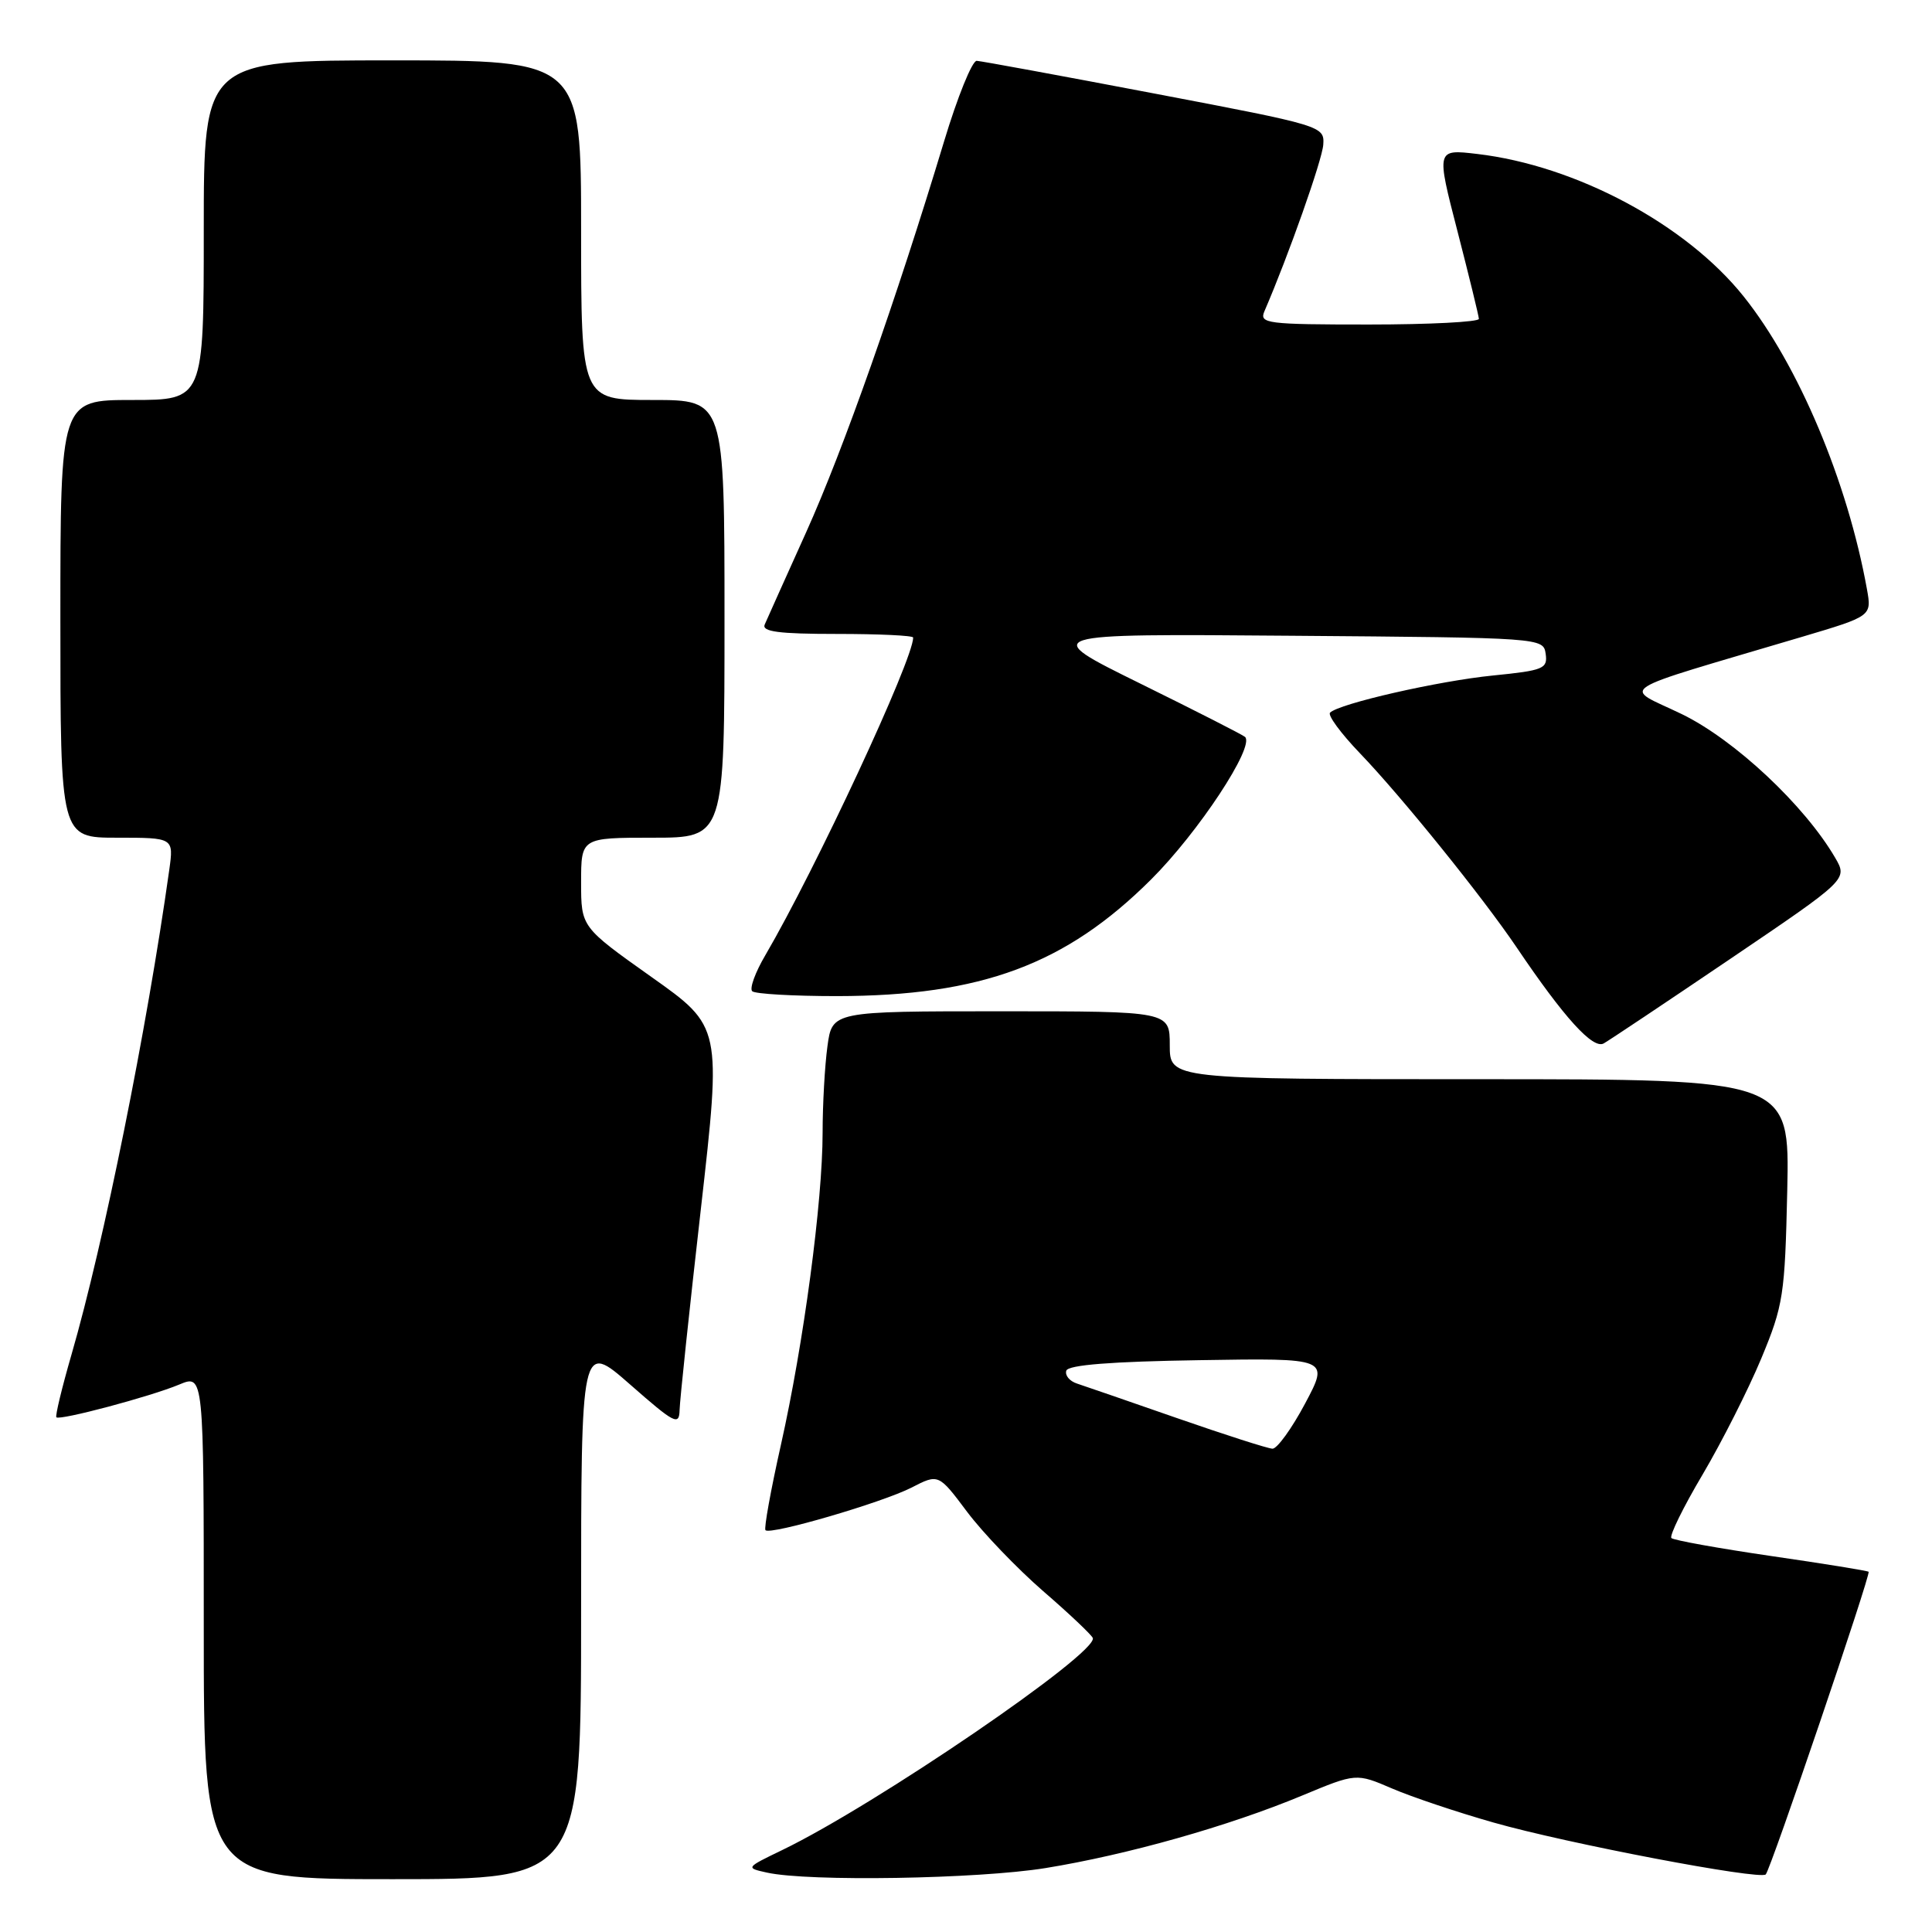 <?xml version="1.0" encoding="UTF-8" standalone="no"?>
<!DOCTYPE svg PUBLIC "-//W3C//DTD SVG 1.1//EN" "http://www.w3.org/Graphics/SVG/1.1/DTD/svg11.dtd" >
<svg xmlns="http://www.w3.org/2000/svg" xmlns:xlink="http://www.w3.org/1999/xlink" version="1.1" viewBox="0 0 256 256">
 <g >
 <path fill="currentColor"
d=" M 77.00 213.38 C 77.00 177.76 77.00 177.76 83.50 183.46 C 89.39 188.63 90.00 188.95 90.05 186.83 C 90.08 185.55 91.34 173.60 92.86 160.27 C 95.61 136.03 95.61 136.03 86.30 129.44 C 77.00 122.84 77.00 122.84 77.00 116.92 C 77.00 111.00 77.00 111.00 86.50 111.00 C 96.00 111.00 96.00 111.00 96.00 82.00 C 96.00 53.00 96.00 53.00 86.50 53.00 C 77.00 53.00 77.00 53.00 77.00 30.50 C 77.00 8.00 77.00 8.00 52.00 8.00 C 27.00 8.00 27.00 8.00 27.00 30.50 C 27.00 53.00 27.00 53.00 17.50 53.00 C 8.00 53.00 8.00 53.00 8.00 82.00 C 8.00 111.00 8.00 111.00 15.51 111.00 C 23.02 111.00 23.02 111.00 22.43 115.25 C 19.45 136.47 13.76 164.70 9.47 179.50 C 8.20 183.89 7.30 187.63 7.47 187.80 C 7.92 188.25 19.95 185.05 23.75 183.46 C 27.00 182.10 27.00 182.10 27.00 215.55 C 27.00 249.00 27.00 249.00 52.00 249.00 C 77.00 249.00 77.00 249.00 77.00 213.38 Z  M 138.53 247.53 C 149.37 245.77 162.79 241.98 172.54 237.92 C 179.70 234.94 179.70 234.94 184.47 236.99 C 187.10 238.12 193.13 240.14 197.88 241.49 C 207.62 244.27 233.20 249.14 233.97 248.37 C 234.62 247.72 247.92 208.59 247.60 208.27 C 247.47 208.13 241.65 207.19 234.68 206.18 C 227.71 205.16 221.76 204.09 221.47 203.80 C 221.18 203.51 223.03 199.72 225.60 195.39 C 228.16 191.05 231.66 184.13 233.38 180.00 C 236.31 172.95 236.51 171.61 236.82 157.75 C 237.14 143.00 237.14 143.00 196.07 143.00 C 155.00 143.00 155.00 143.00 155.00 138.50 C 155.00 134.00 155.00 134.00 132.64 134.00 C 110.27 134.00 110.27 134.00 109.64 138.64 C 109.29 141.19 109.00 146.34 109.00 150.09 C 109.00 159.20 106.49 178.01 103.48 191.43 C 102.13 197.44 101.21 202.54 101.43 202.76 C 102.09 203.43 116.89 199.10 120.77 197.12 C 124.36 195.27 124.36 195.27 128.15 200.33 C 130.24 203.11 134.77 207.83 138.22 210.83 C 141.68 213.82 144.63 216.62 144.80 217.04 C 145.57 218.99 116.00 239.19 103.63 245.15 C 98.79 247.49 98.78 247.50 101.63 248.13 C 107.15 249.35 129.58 248.98 138.53 247.53 Z  M 229.34 127.01 C 244.83 116.52 244.83 116.52 243.17 113.66 C 239.12 106.71 229.83 98.01 222.84 94.62 C 214.98 90.82 213.17 91.99 238.76 84.39 C 248.02 81.64 248.02 81.64 247.38 78.07 C 244.81 63.82 238.31 48.38 231.05 39.29 C 223.43 29.74 208.85 21.94 195.74 20.40 C 190.31 19.76 190.31 19.76 193.12 30.63 C 194.66 36.61 195.94 41.84 195.96 42.25 C 195.98 42.66 189.43 43.00 181.39 43.00 C 167.86 43.00 166.84 42.87 167.54 41.25 C 170.73 33.87 175.20 21.20 175.34 19.17 C 175.50 16.71 175.27 16.64 153.00 12.40 C 140.62 10.04 130.01 8.09 129.42 8.06 C 128.82 8.03 126.87 12.84 125.09 18.75 C 118.76 39.70 111.73 59.64 106.83 70.50 C 104.10 76.55 101.63 82.06 101.33 82.75 C 100.91 83.70 103.19 84.00 110.89 84.00 C 116.45 84.00 121.00 84.21 121.00 84.48 C 121.00 87.42 108.07 115.18 101.40 126.59 C 100.08 128.83 99.30 130.97 99.67 131.34 C 100.03 131.70 105.10 131.99 110.92 131.99 C 130.04 131.96 141.23 127.80 152.54 116.52 C 158.79 110.29 166.28 98.93 164.98 97.65 C 164.71 97.39 158.47 94.21 151.10 90.58 C 137.69 83.97 137.69 83.97 171.10 84.24 C 204.39 84.50 204.50 84.51 204.81 86.64 C 205.09 88.61 204.52 88.84 197.81 89.51 C 190.59 90.23 177.44 93.23 176.24 94.43 C 175.90 94.77 177.67 97.17 180.16 99.77 C 185.69 105.52 196.44 118.84 200.98 125.56 C 207.25 134.85 211.07 139.06 212.50 138.26 C 213.24 137.84 220.82 132.78 229.34 127.01 Z  M 156.00 187.92 C 149.68 185.72 143.69 183.65 142.71 183.33 C 141.72 183.01 141.09 182.24 141.29 181.62 C 141.54 180.86 147.27 180.41 158.90 180.23 C 176.14 179.95 176.14 179.95 172.93 185.98 C 171.17 189.29 169.22 191.98 168.61 191.96 C 168.00 191.94 162.32 190.12 156.00 187.92 Z "/>
</g>
</svg>